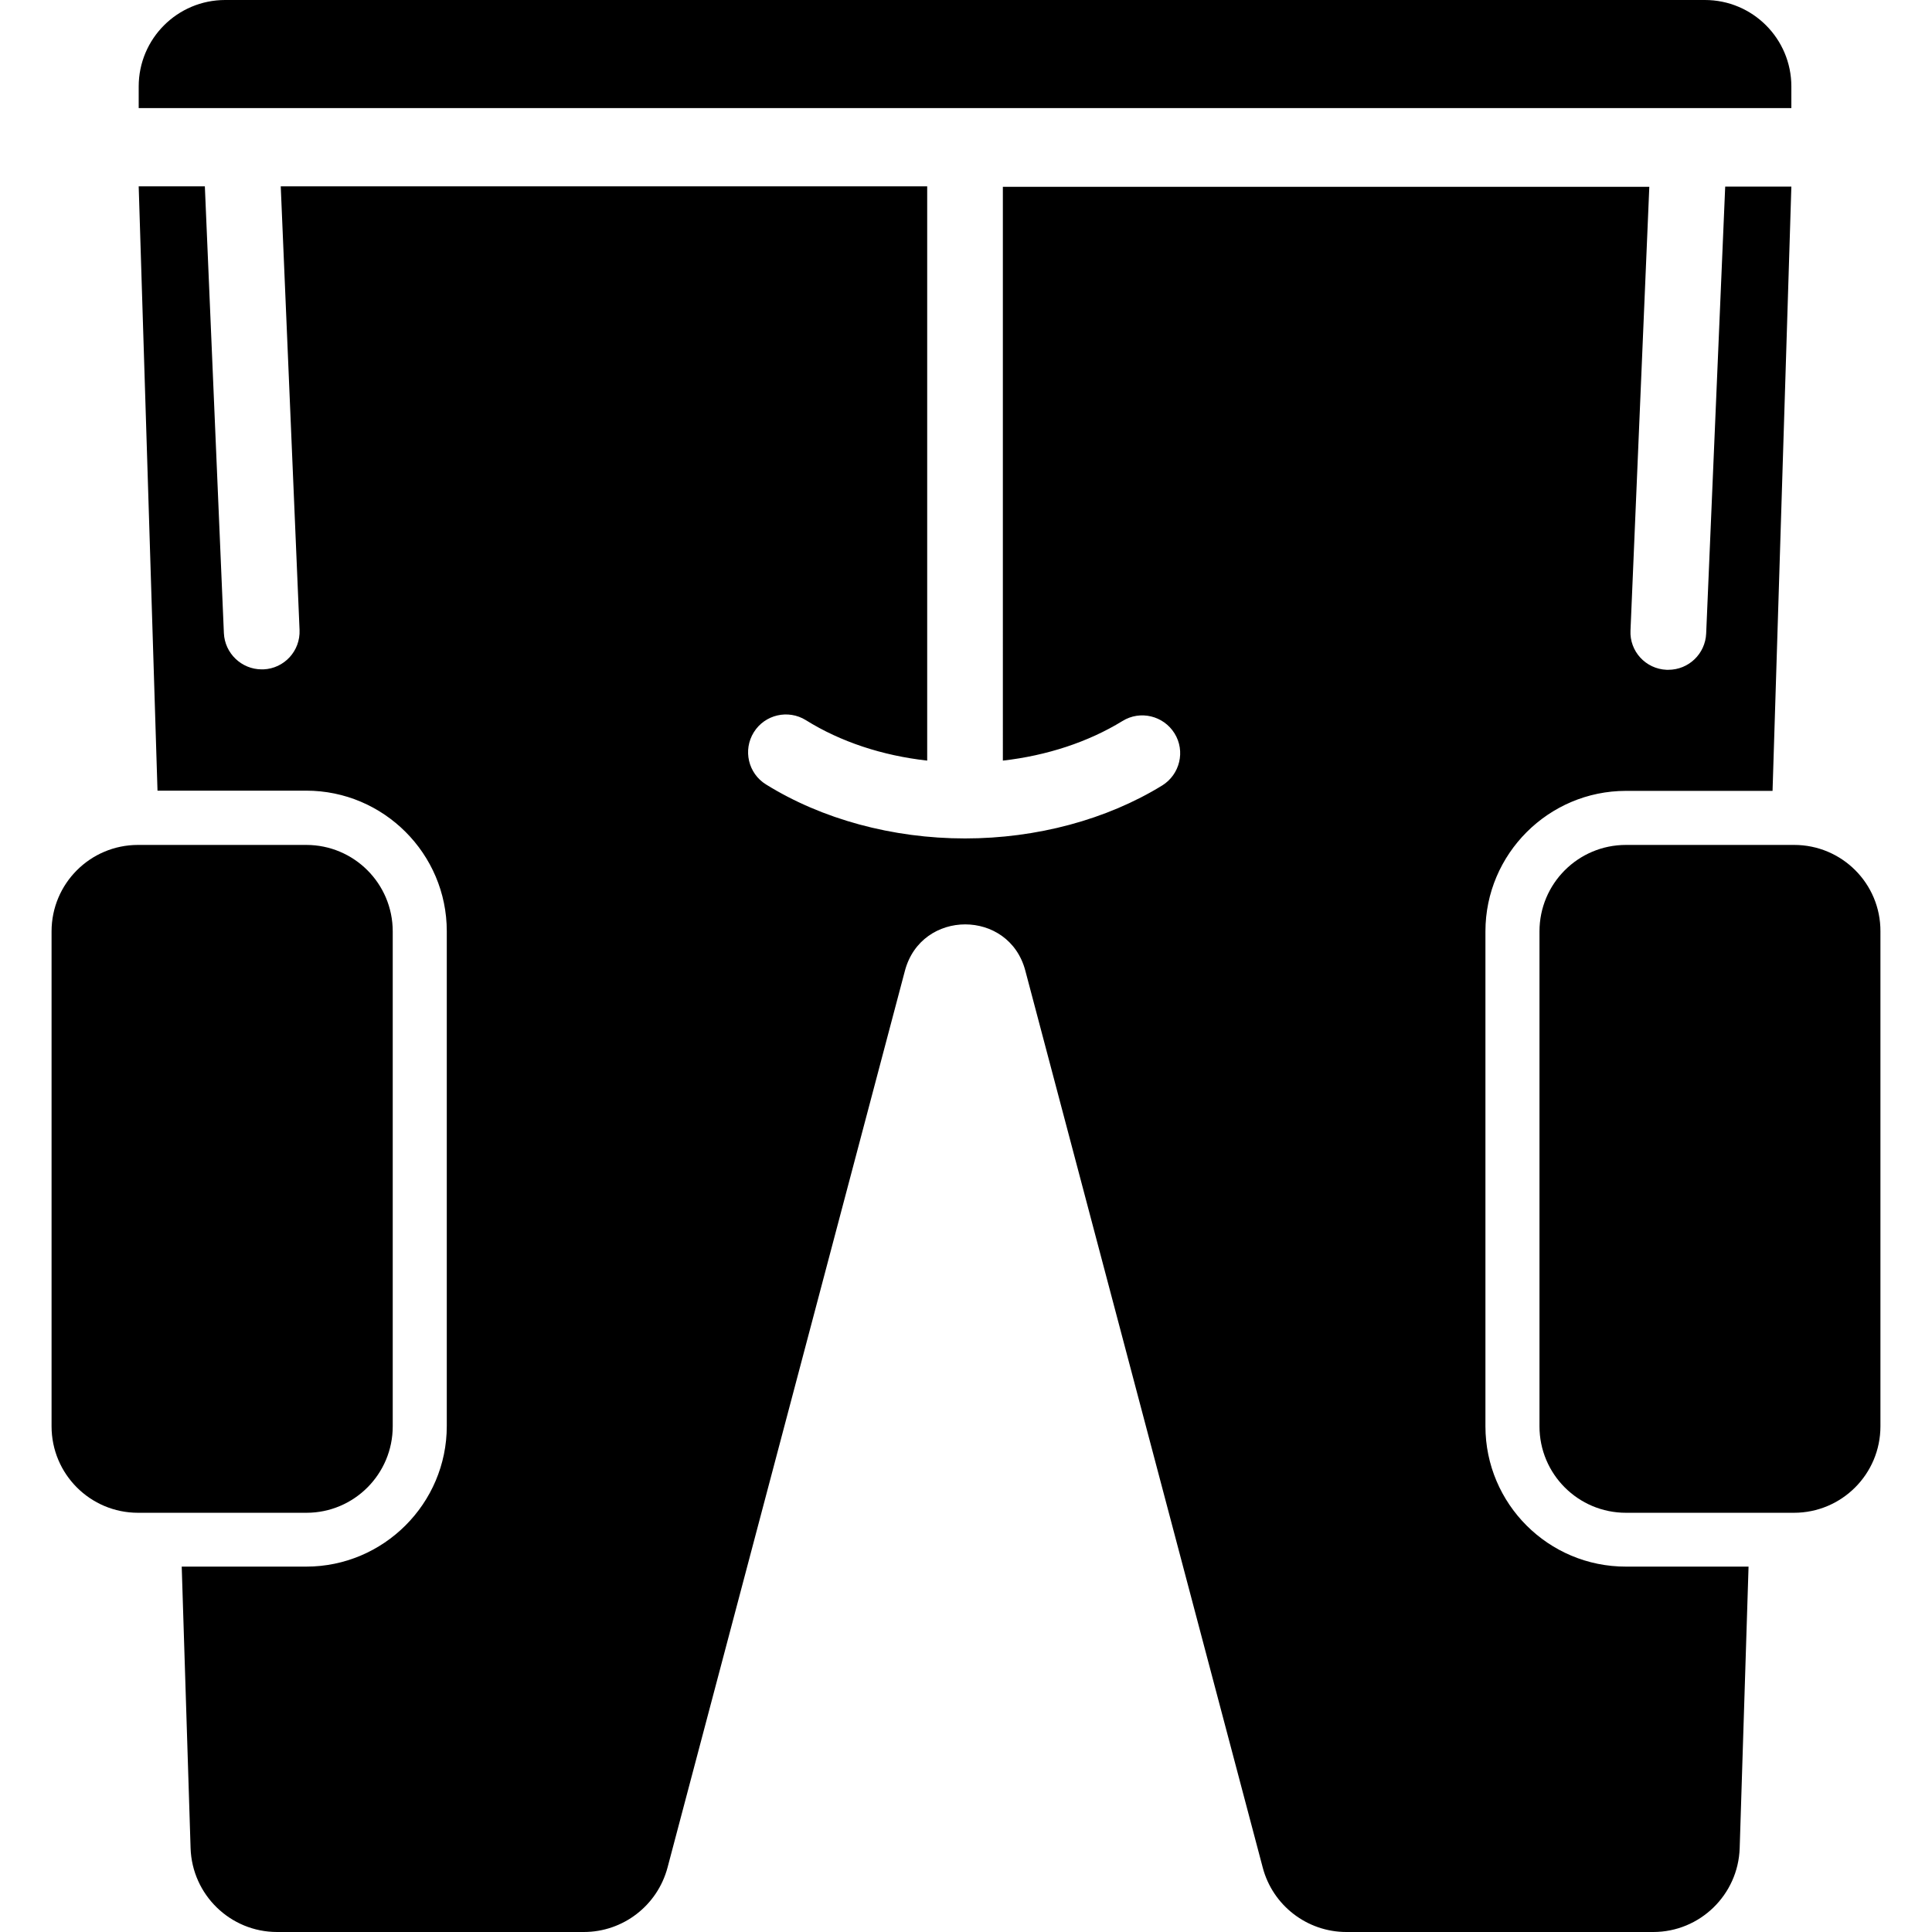 <?xml version="1.0" encoding="iso-8859-1"?>
<!-- Generator: Adobe Illustrator 16.0.0, SVG Export Plug-In . SVG Version: 6.00 Build 0)  -->
<!DOCTYPE svg PUBLIC "-//W3C//DTD SVG 1.1//EN" "http://www.w3.org/Graphics/SVG/1.1/DTD/svg11.dtd">
<svg version="1.1" id="Capa_1" xmlns="http://www.w3.org/2000/svg" xmlns:xlink="http://www.w3.org/1999/xlink" x="0px" y="0px"
	 width="893.6px" height="893.601px" viewBox="0 0 893.6 893.601" style="enable-background:new 0 0 893.6 893.601;"
	 xml:space="preserve">
<g>
	<path d="M687.05,659.7V430.8c0-35.8,29.2-65,65-65h67.8l8.7-279.5H797.95l-8.8,206.7c-0.399,9.4-8.1,16.8-17.5,16.8
		c-0.3,0-0.5,0-0.8,0c-9.7-0.4-17.2-8.6-16.7-18.2l8.7-205.2h-299V351.8c20.3-2.3,39.5-8.6,55.3-18.3c8.2-5.1,19-2.5,24.101,5.7
		c5.1,8.2,2.5,19-5.7,24.1c-25.7,15.801-58.101,24.5-91.2,24.5c-33.5,0-66.2-8.899-92.1-25c-8.2-5.1-10.7-15.899-5.601-24.1
		c5.101-8.2,15.9-10.7,24.101-5.6c16,10,35.399,16.399,56.1,18.699V86.2h-299l8.7,205.2c0.4,9.7-7.1,17.8-16.7,18.2
		c-0.3,0-0.5,0-0.8,0c-9.3,0-17.1-7.4-17.5-16.8l-8.8-206.6h-30.6l8.7,279.5h68.8c35.8,0,65,29.2,65,65v228.9c0,35.8-29.2,65-65,65
		h-57.6l4.1,130.199c0.7,21.601,18.4,38.801,40,38.801h141.9c18.1,0,34-12.2,38.7-29.801L418.55,449c7.6-28.6,48.2-28.6,55.7,0
		l109.8,414.8c4.6,17.5,20.5,29.801,38.7,29.801H764.65c21.601,0,39.3-17.2,40-38.801l4.101-130.199H752.15
		C716.15,724.7,687.05,695.5,687.05,659.7z"   fill="#000"/>   fill="#000"/>
	<path d="M181.65,659.7V430.8c0-22.1-17.9-40-40-40h-68h-9.8c-22.1,0-40,17.9-40,40v228.9c0,22.1,17.9,40,40,40h19.5h58.4
		C163.75,699.7,181.65,681.8,181.65,659.7z"   fill="#000"/>   fill="#000"/>
	<path d="M829.85,390.8h-10.8h-67c-22.101,0-40,17.9-40,40v228.9c0,22.1,17.899,40,40,40h57.3h20.4c22.1,0,40-17.9,40-40V430.8
		C869.85,408.7,851.95,390.8,829.85,390.8z"   fill="#000"/>   fill="#000"/>
	<path d="M104.15,0c-22.1,0-40,17.9-40,40v10h764.4V40c0-22.1-17.9-40-40-40H104.15z"   fill="#000"/>   fill="#000"/>
</g>
<g>
</g>
<g>
</g>
<g>
</g>
<g>
</g>
<g>
</g>
<g>
</g>
<g>
</g>
<g>
</g>
<g>
</g>
<g>
</g>
<g>
</g>
<g>
</g>
<g>
</g>
<g>
</g>
<g>
</g>
</svg>
